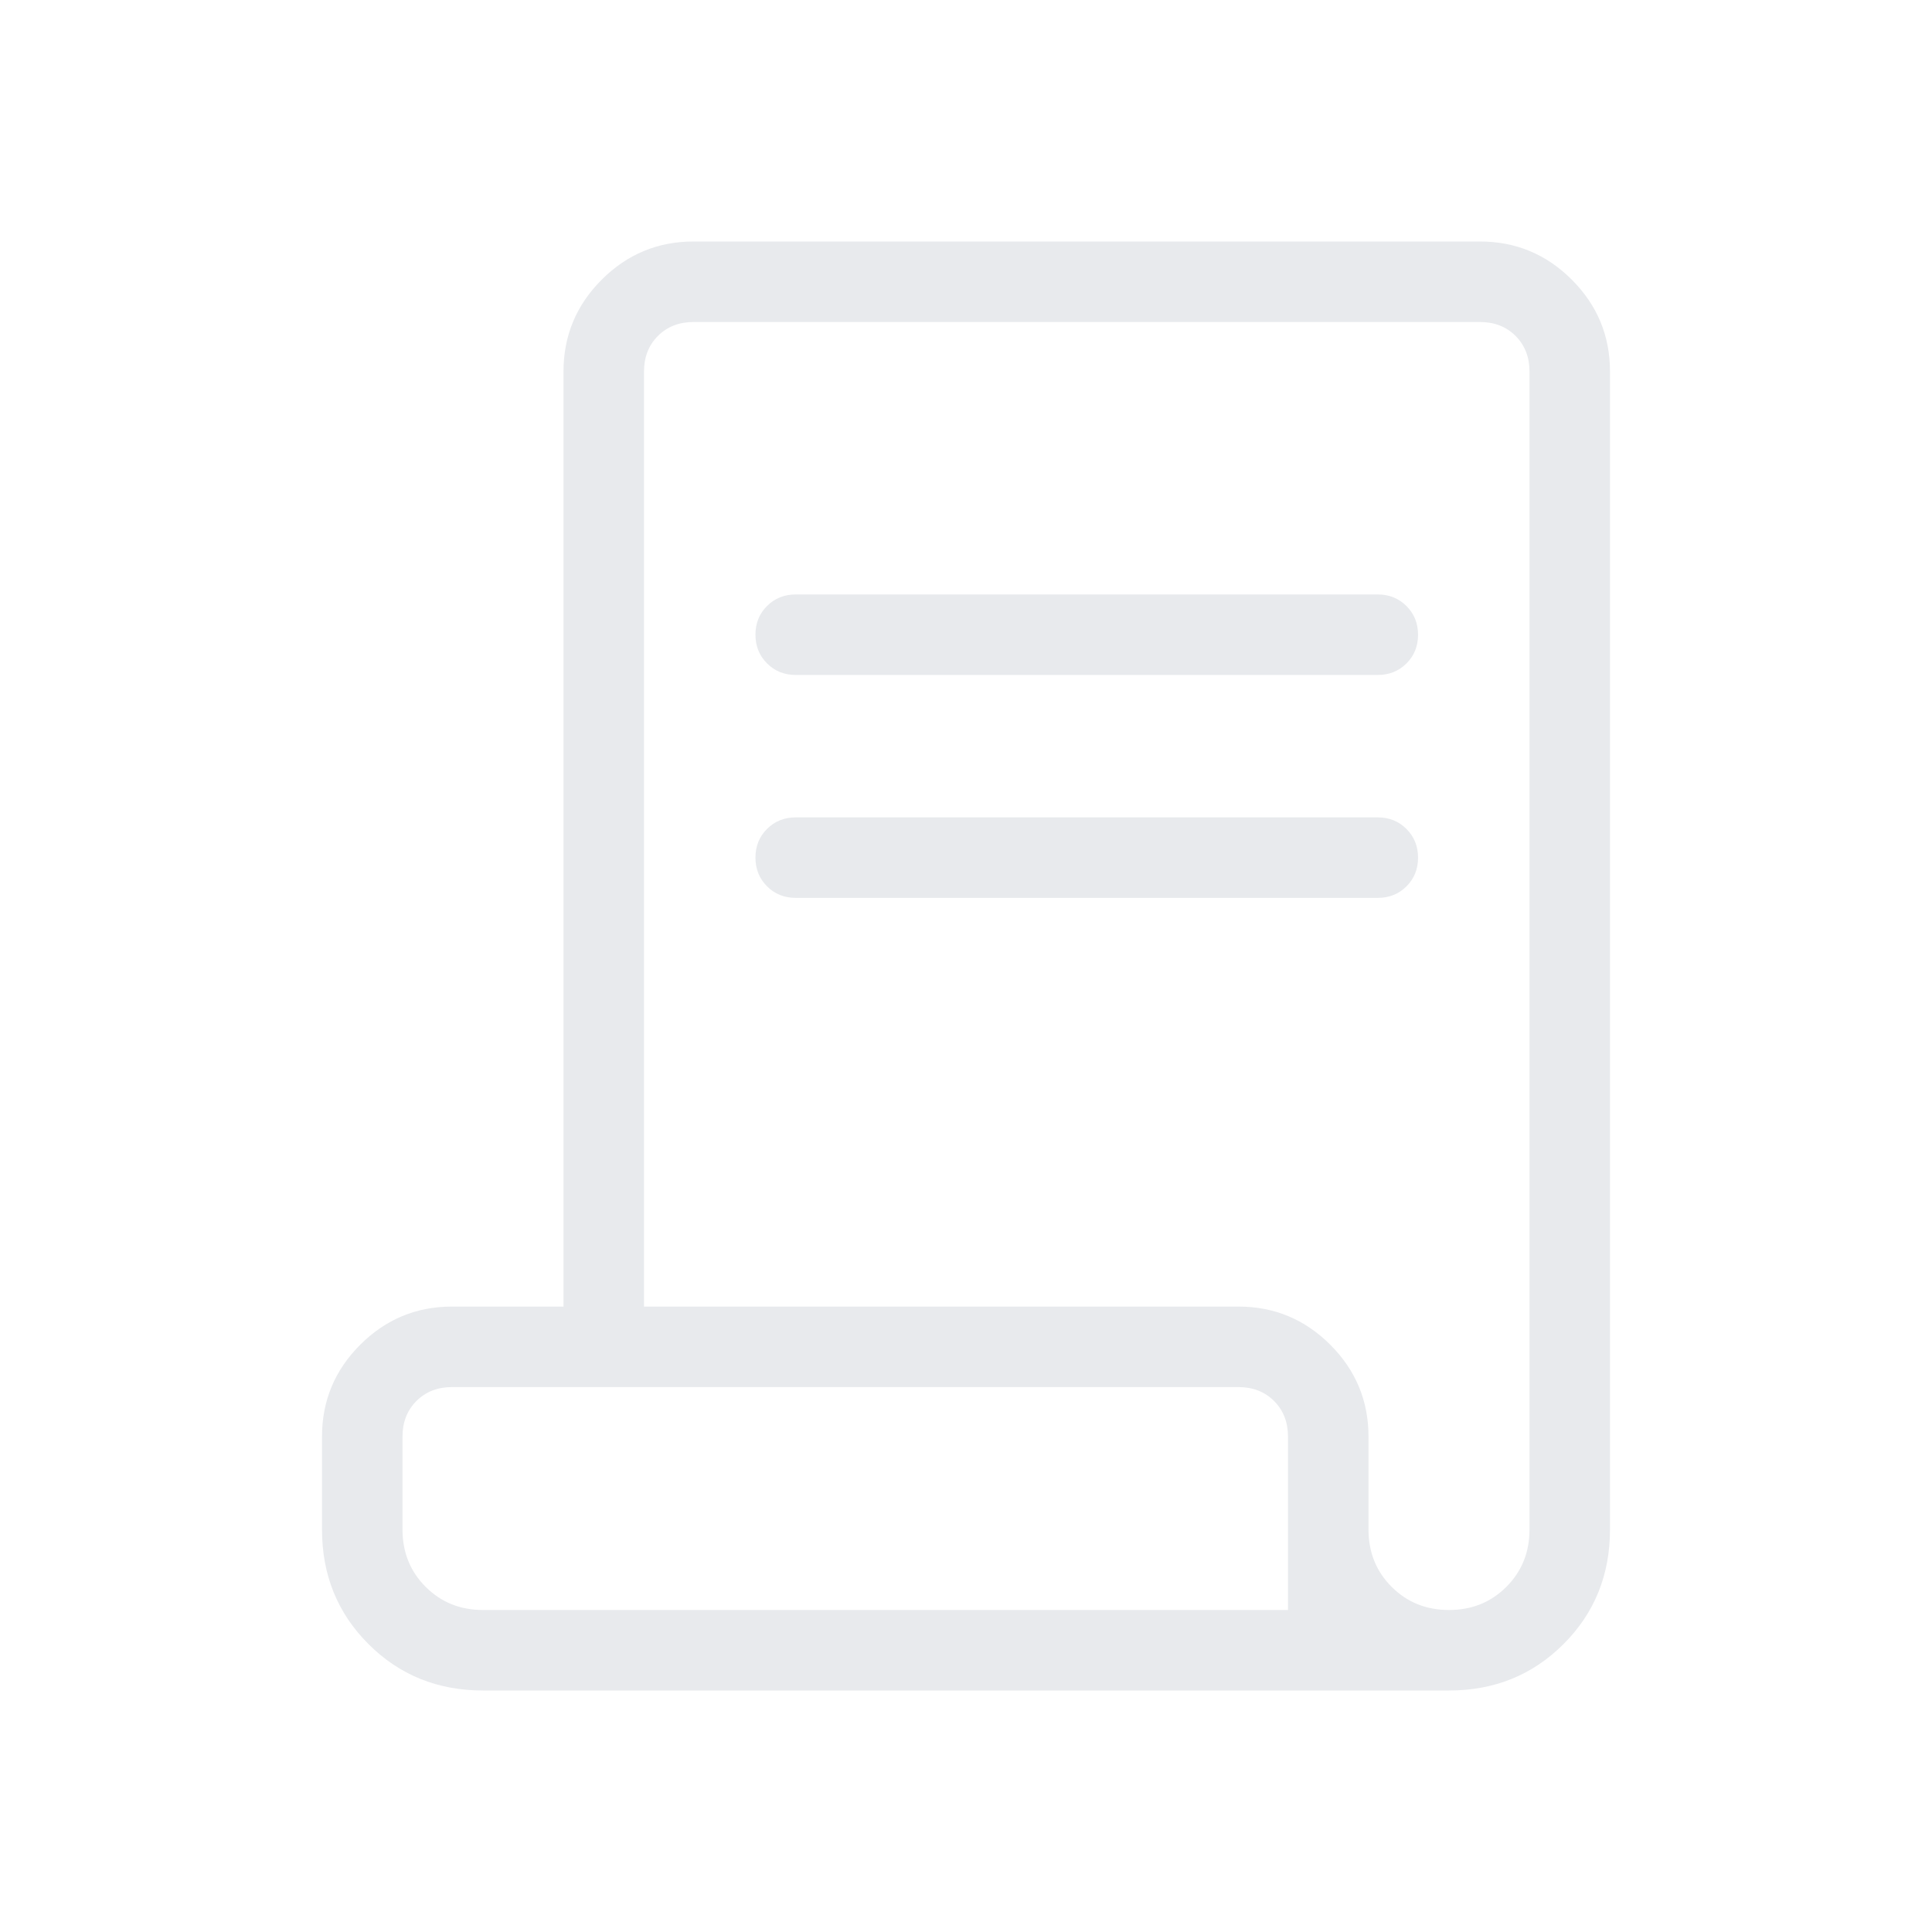 <svg xmlns="http://www.w3.org/2000/svg" height="24px" viewBox="0 -960 960 960" width="24px" fill="#e8eaed"><path d="M240-120q-33.85 0-56.92-23.08Q160-166.15 160-200v-46.15q0-26.66 18.98-45.64t45.64-18.98H280v-464.61q0-26.66 18.98-45.64T344.62-840h390.76q26.66 0 45.64 18.98T800-775.38V-200q0 33.85-23.08 56.92Q753.85-120 720-120H240Zm480-40q17 0 28.5-11.5T760-200v-575.38q0-10.77-6.92-17.7-6.93-6.92-17.7-6.92H344.62q-10.77 0-17.7 6.92-6.92 6.93-6.92 17.7v464.61h295.38q26.66 0 45.64 18.98T680-246.15V-200q0 17 11.5 28.5T720-160ZM395.38-624.62q-8.5 0-14.25-5.75-5.75-5.76-5.75-14.27t5.75-14.24q5.75-5.74 14.25-5.74h289.24q8.5 0 14.25 5.76t5.75 14.27q0 8.51-5.75 14.24t-14.25 5.73H395.38Zm0 110.77q-8.5 0-14.25-5.75-5.75-5.76-5.75-14.27t5.75-14.25q5.75-5.73 14.25-5.73h289.24q8.5 0 14.25 5.76t5.75 14.27q0 8.51-5.75 14.24t-14.25 5.73H395.38ZM240-160h400v-86.15q0-10.77-6.92-17.7-6.93-6.92-17.7-6.92H224.62q-10.77 0-17.7 6.92-6.92 6.93-6.92 17.7V-200q0 17 11.5 28.5T240-160Zm0 0h-40 440-400Z"/></svg>